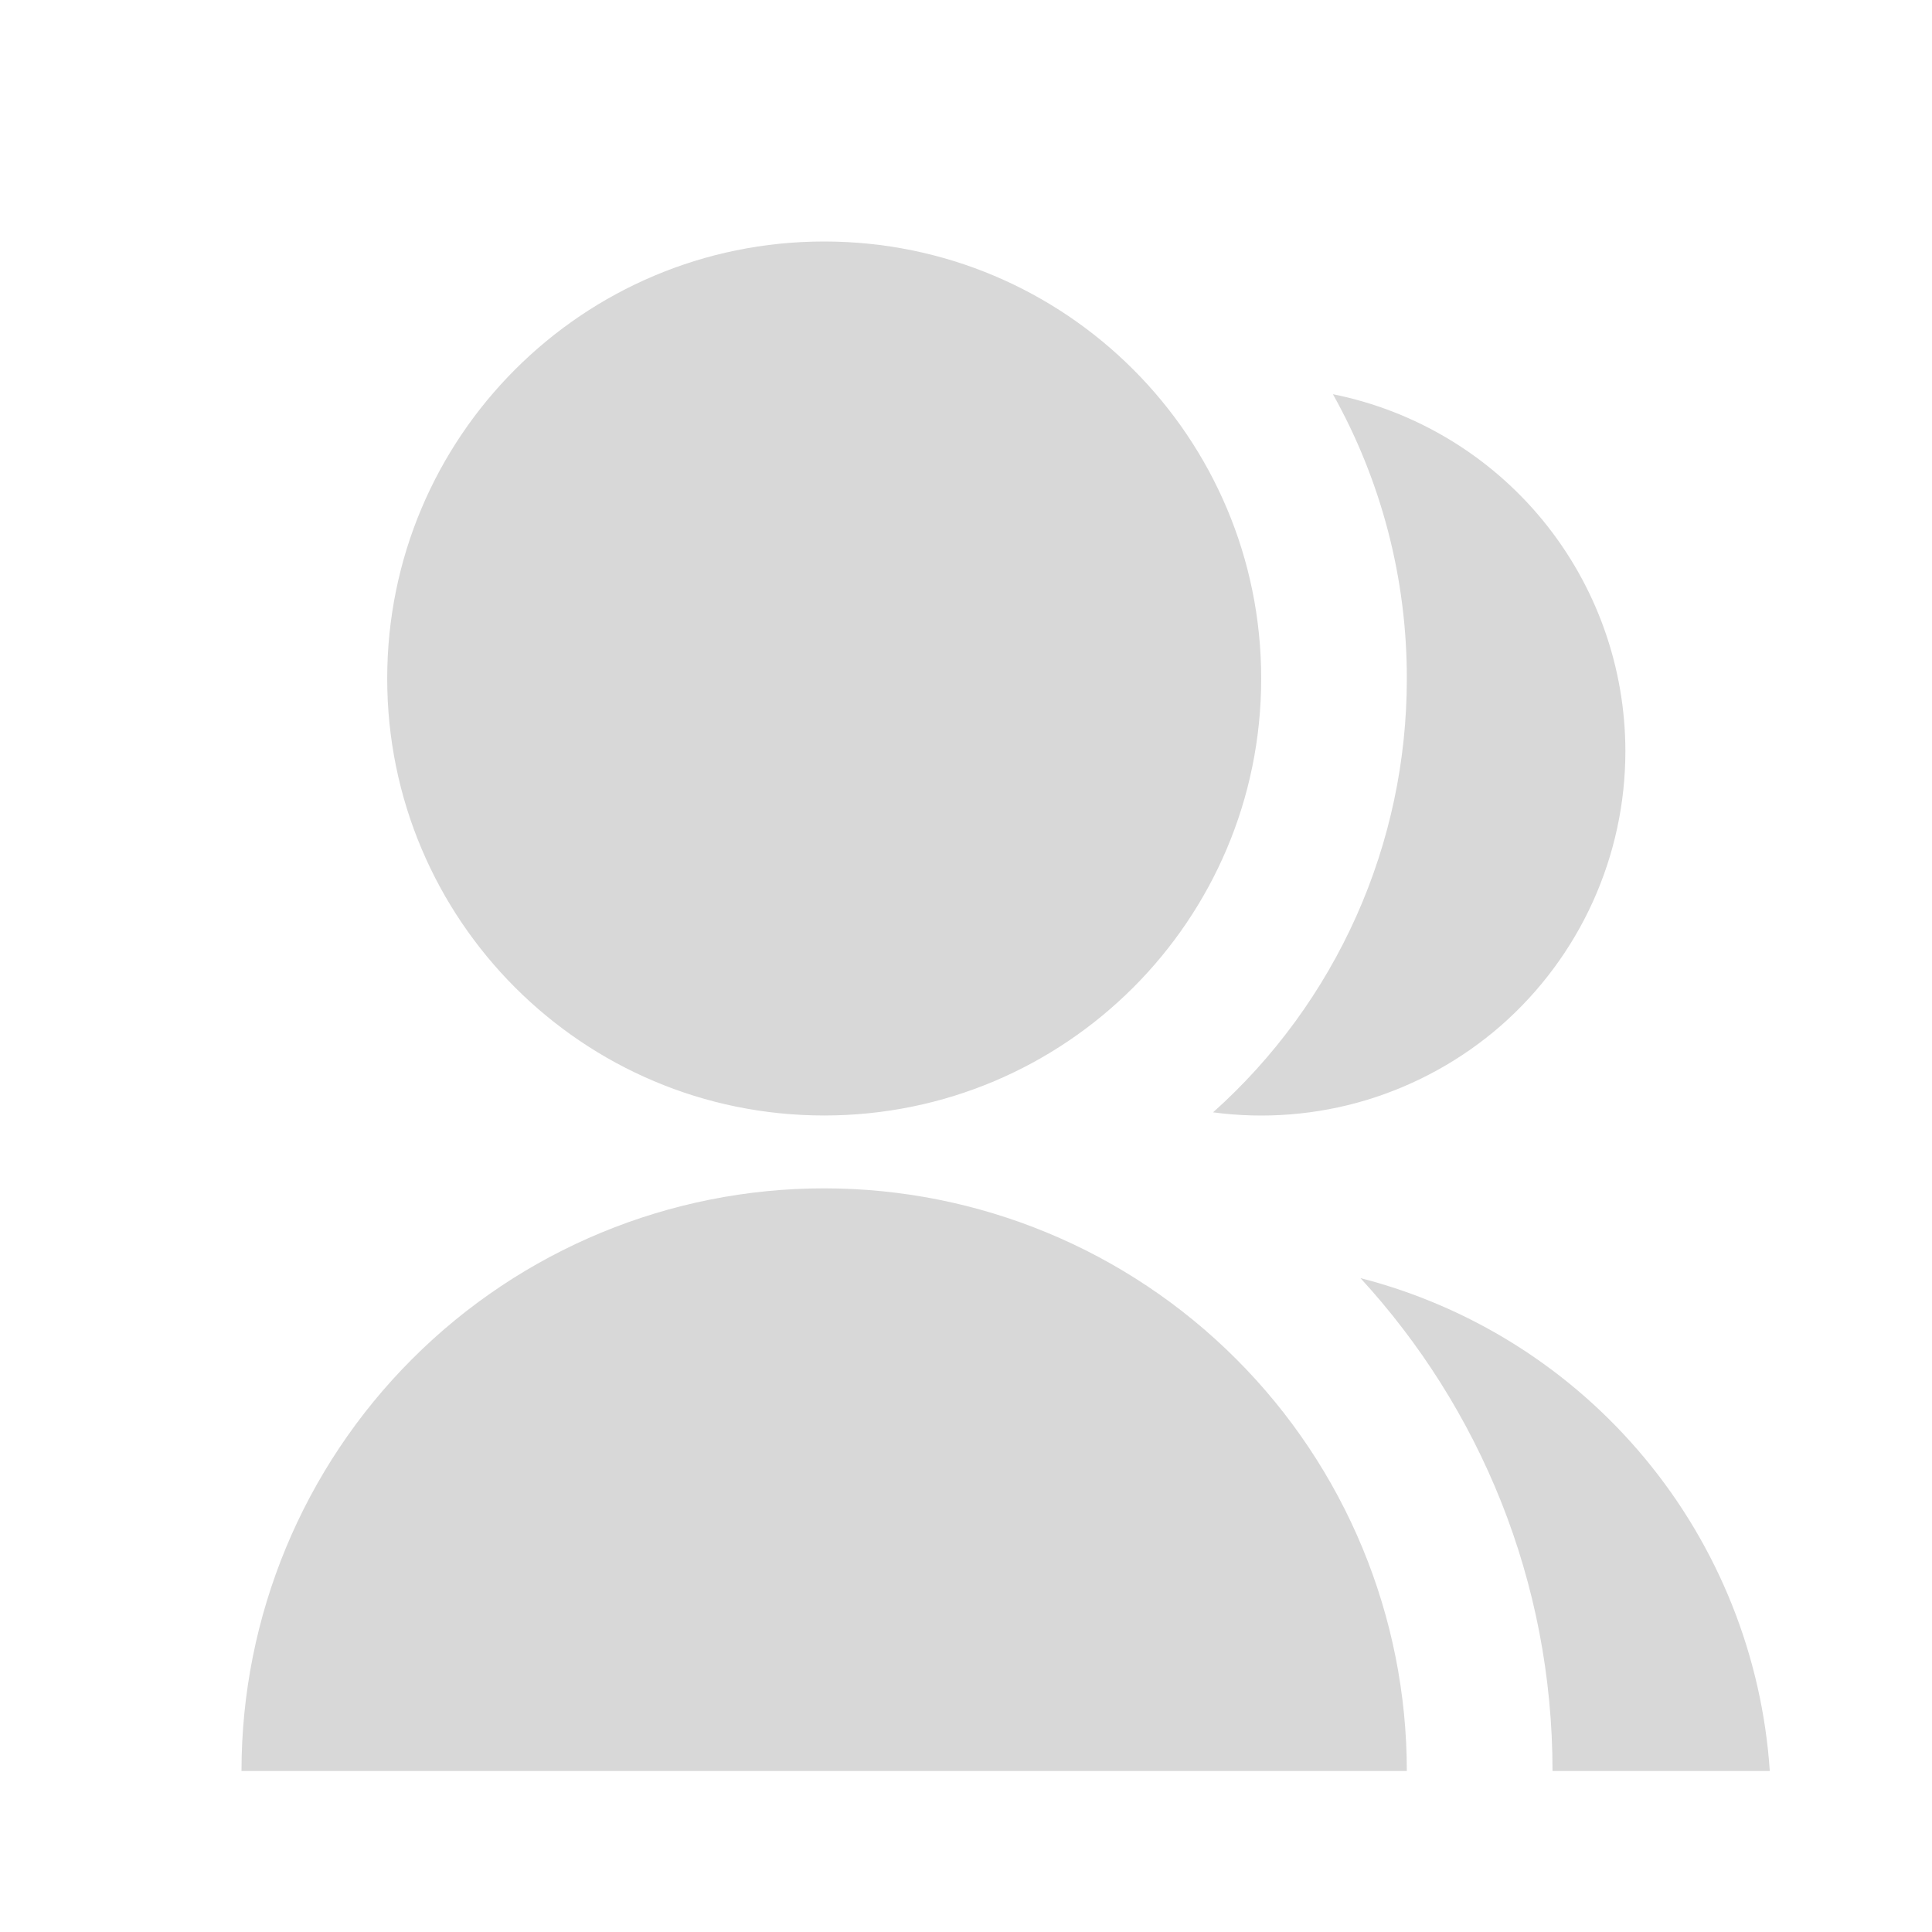 <svg width="24" height="24" viewBox="0 0 24 24" fill="none" xmlns="http://www.w3.org/2000/svg">
<g clip-path="url(#clip0_7157_11816)">
<path d="M3 22C3 20.08 3.763 18.239 5.12 16.882C6.477 15.524 8.318 14.762 10.238 14.762C12.158 14.762 13.999 15.524 15.356 16.882C16.714 18.239 17.476 20.08 17.476 22H3ZM10.238 13.857C7.239 13.857 4.81 11.428 4.81 8.429C4.81 5.429 7.239 3 10.238 3C13.237 3 15.667 5.429 15.667 8.429C15.667 11.428 13.237 13.857 10.238 13.857ZM16.9 15.877C18.284 16.233 19.52 17.016 20.433 18.116C21.346 19.215 21.889 20.574 21.985 22H19.286C19.286 19.639 18.381 17.489 16.9 15.877ZM15.069 13.818C15.828 13.14 16.434 12.309 16.849 11.381C17.264 10.452 17.477 9.446 17.476 8.429C17.478 7.192 17.162 5.976 16.558 4.897C17.583 5.103 18.505 5.658 19.167 6.466C19.829 7.275 20.191 8.288 20.191 9.333C20.191 9.978 20.053 10.615 19.787 11.202C19.521 11.789 19.132 12.313 18.648 12.738C18.163 13.162 17.592 13.478 16.975 13.665C16.358 13.851 15.709 13.903 15.069 13.818Z" fill="#D8D8D8"/>
</g>
<defs>
<clipPath id="clip0_7157_11816">
<rect width="24" height="24" fill="white"/>
</clipPath>
</defs>
</svg>
